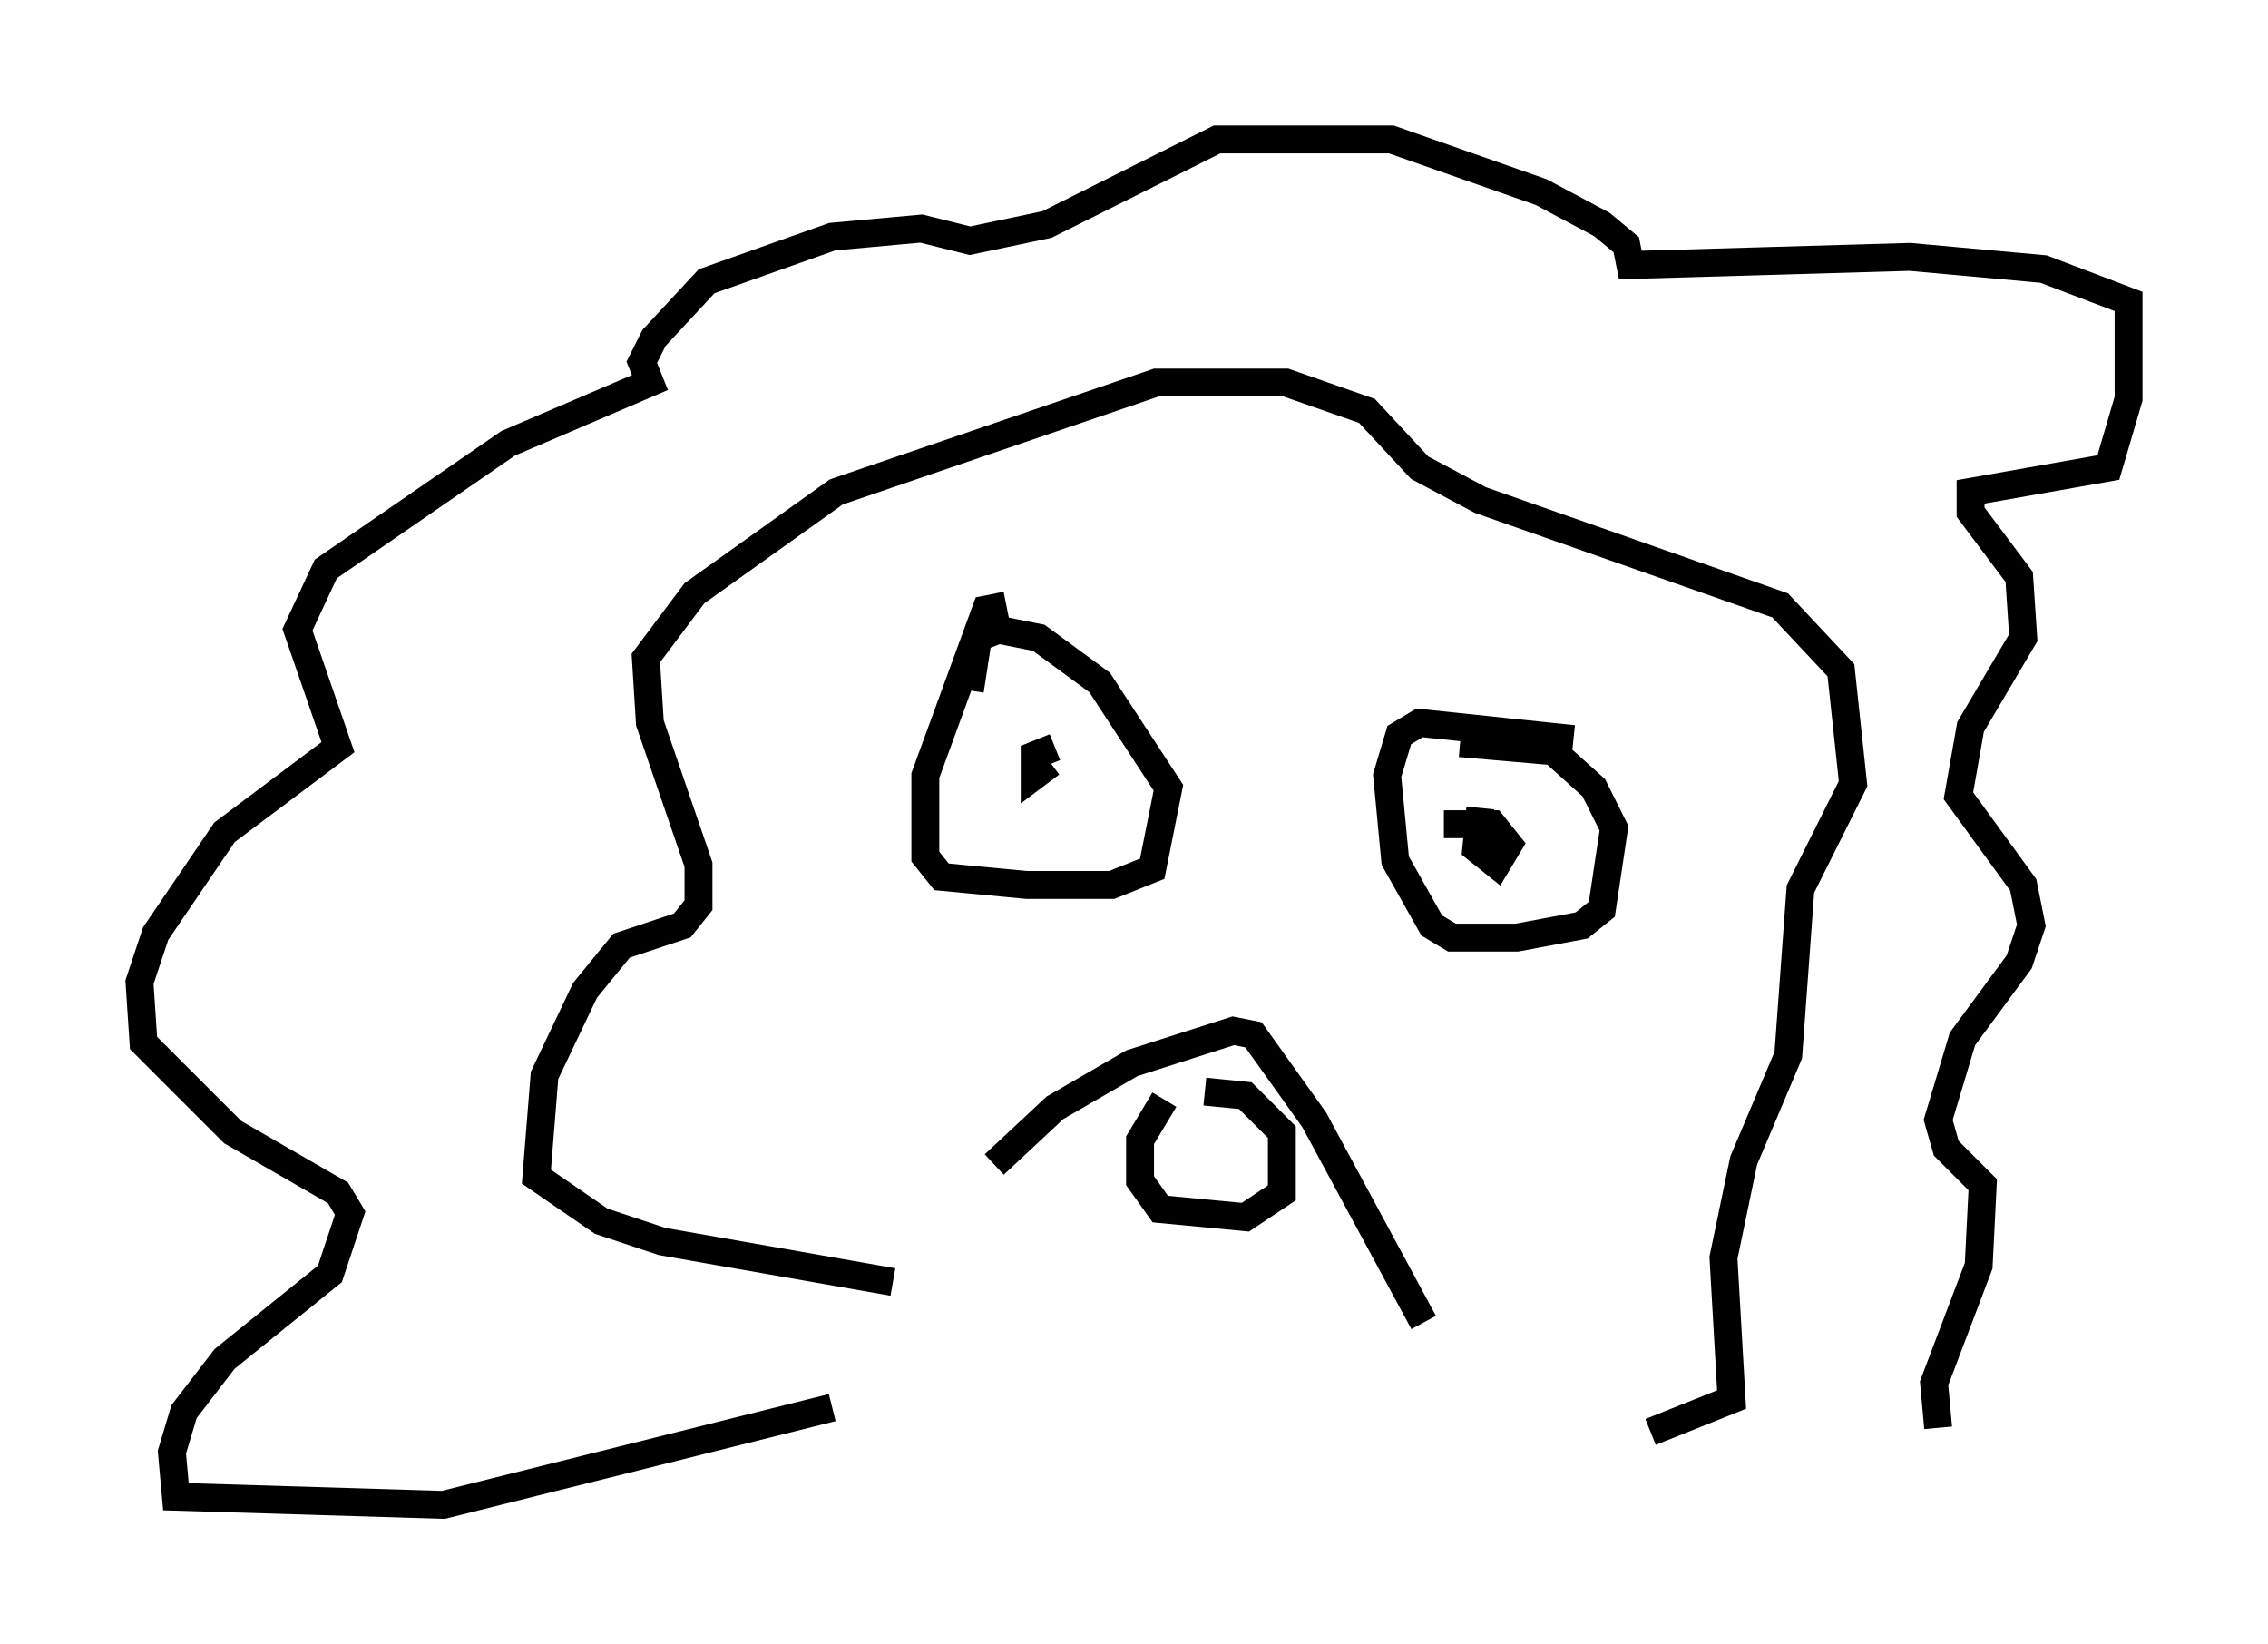 <?xml version="1.0" encoding="utf-8" ?>
<svg baseProfile="full" height="58.95" version="1.1" width="81.318" xmlns="http://www.w3.org/2000/svg" xmlns:ev="http://www.w3.org/2001/xml-events" xmlns:xlink="http://www.w3.org/1999/xlink"><defs /><rect fill="white" height="58.95" width="81.318" x="0" y="0" /><path d="M33.614, 44.799 m2.034, -3.05 l2.179, -2.034 2.76, -1.598 l3.631, -1.162 0.726, 0.145 l2.179, 3.05 3.922, 7.263 m-9.296, -7.989 l-0.872, 1.453 0.0, 1.453 l0.726, 1.017 3.05, 0.291 l1.307, -0.872 0.0, -2.179 l-1.307, -1.307 -1.453, -0.145 m-7.117, -17.43 l-0.726, 0.145 -2.179, 5.955 l0.0, 2.905 0.581, 0.726 l3.05, 0.291 3.05, 0.0 l1.453, -0.581 0.581, -2.905 l-2.469, -3.777 -2.179, -1.598 l-1.453, -0.291 -0.726, 0.291 l-0.291, 1.888 m21.642, 1.743 l-5.52, -0.581 -0.726, 0.436 l-0.436, 1.453 0.291, 3.05 l1.307, 2.324 0.726, 0.436 l2.324, 0.0 2.324, -0.436 l0.726, -0.581 0.436, -2.905 l-0.726, -1.453 -1.453, -1.307 l-3.341, -0.291 m-15.251, 0.581 l0.0, 0.0 m0.726, -0.436 l-0.726, 0.291 0.0, 0.726 l0.581, -0.436 m15.397, 1.598 l-0.145, 1.453 0.726, 0.581 l0.436, -0.726 -0.581, -0.726 l-1.743, 0.0 m-19.754, 16.413 l-8.279, -1.453 -2.179, -0.726 l-2.324, -1.598 0.291, -3.631 l1.453, -3.05 1.307, -1.598 l2.179, -0.726 0.581, -0.726 l0.0, -1.453 -1.743, -5.084 l-0.145, -2.324 1.743, -2.324 l5.084, -3.631 11.475, -3.922 l4.648, 0.0 2.905, 1.017 l1.888, 2.034 2.179, 1.162 l10.749, 3.777 2.179, 2.324 l0.436, 4.067 -1.888, 3.777 l-0.436, 5.955 -1.598, 3.777 l-0.726, 3.486 0.291, 5.084 l-2.905, 1.162 m-29.341, -0.872 l-13.944, 3.486 -9.587, -0.291 l-0.145, -1.598 0.436, -1.453 l1.453, -1.888 3.777, -3.05 l0.726, -2.179 -0.436, -0.726 l-3.777, -2.179 -3.196, -3.196 l-0.145, -2.179 0.581, -1.743 l2.469, -3.631 4.067, -3.05 l-1.453, -4.212 1.017, -2.179 l6.536, -4.503 5.084, -2.179 l-0.291, -0.726 0.436, -0.872 l1.888, -2.034 4.503, -1.598 l3.196, -0.291 1.743, 0.436 l2.76, -0.581 6.101, -3.05 l6.246, 0.0 5.374, 1.888 l2.179, 1.162 0.872, 0.726 l0.145, 0.726 10.022, -0.291 l4.793, 0.436 3.05, 1.162 l0.0, 3.486 -0.726, 2.469 l-4.939, 0.872 0.0, 0.726 l1.743, 2.324 0.145, 2.179 l-1.888, 3.196 -0.436, 2.469 l2.324, 3.196 0.291, 1.453 l-0.436, 1.307 -2.034, 2.76 l-0.872, 2.905 0.291, 1.017 l1.307, 1.307 -0.145, 2.905 l-1.598, 4.212 0.145, 1.598 " fill="none" stroke="black" stroke-width="1" /></svg>